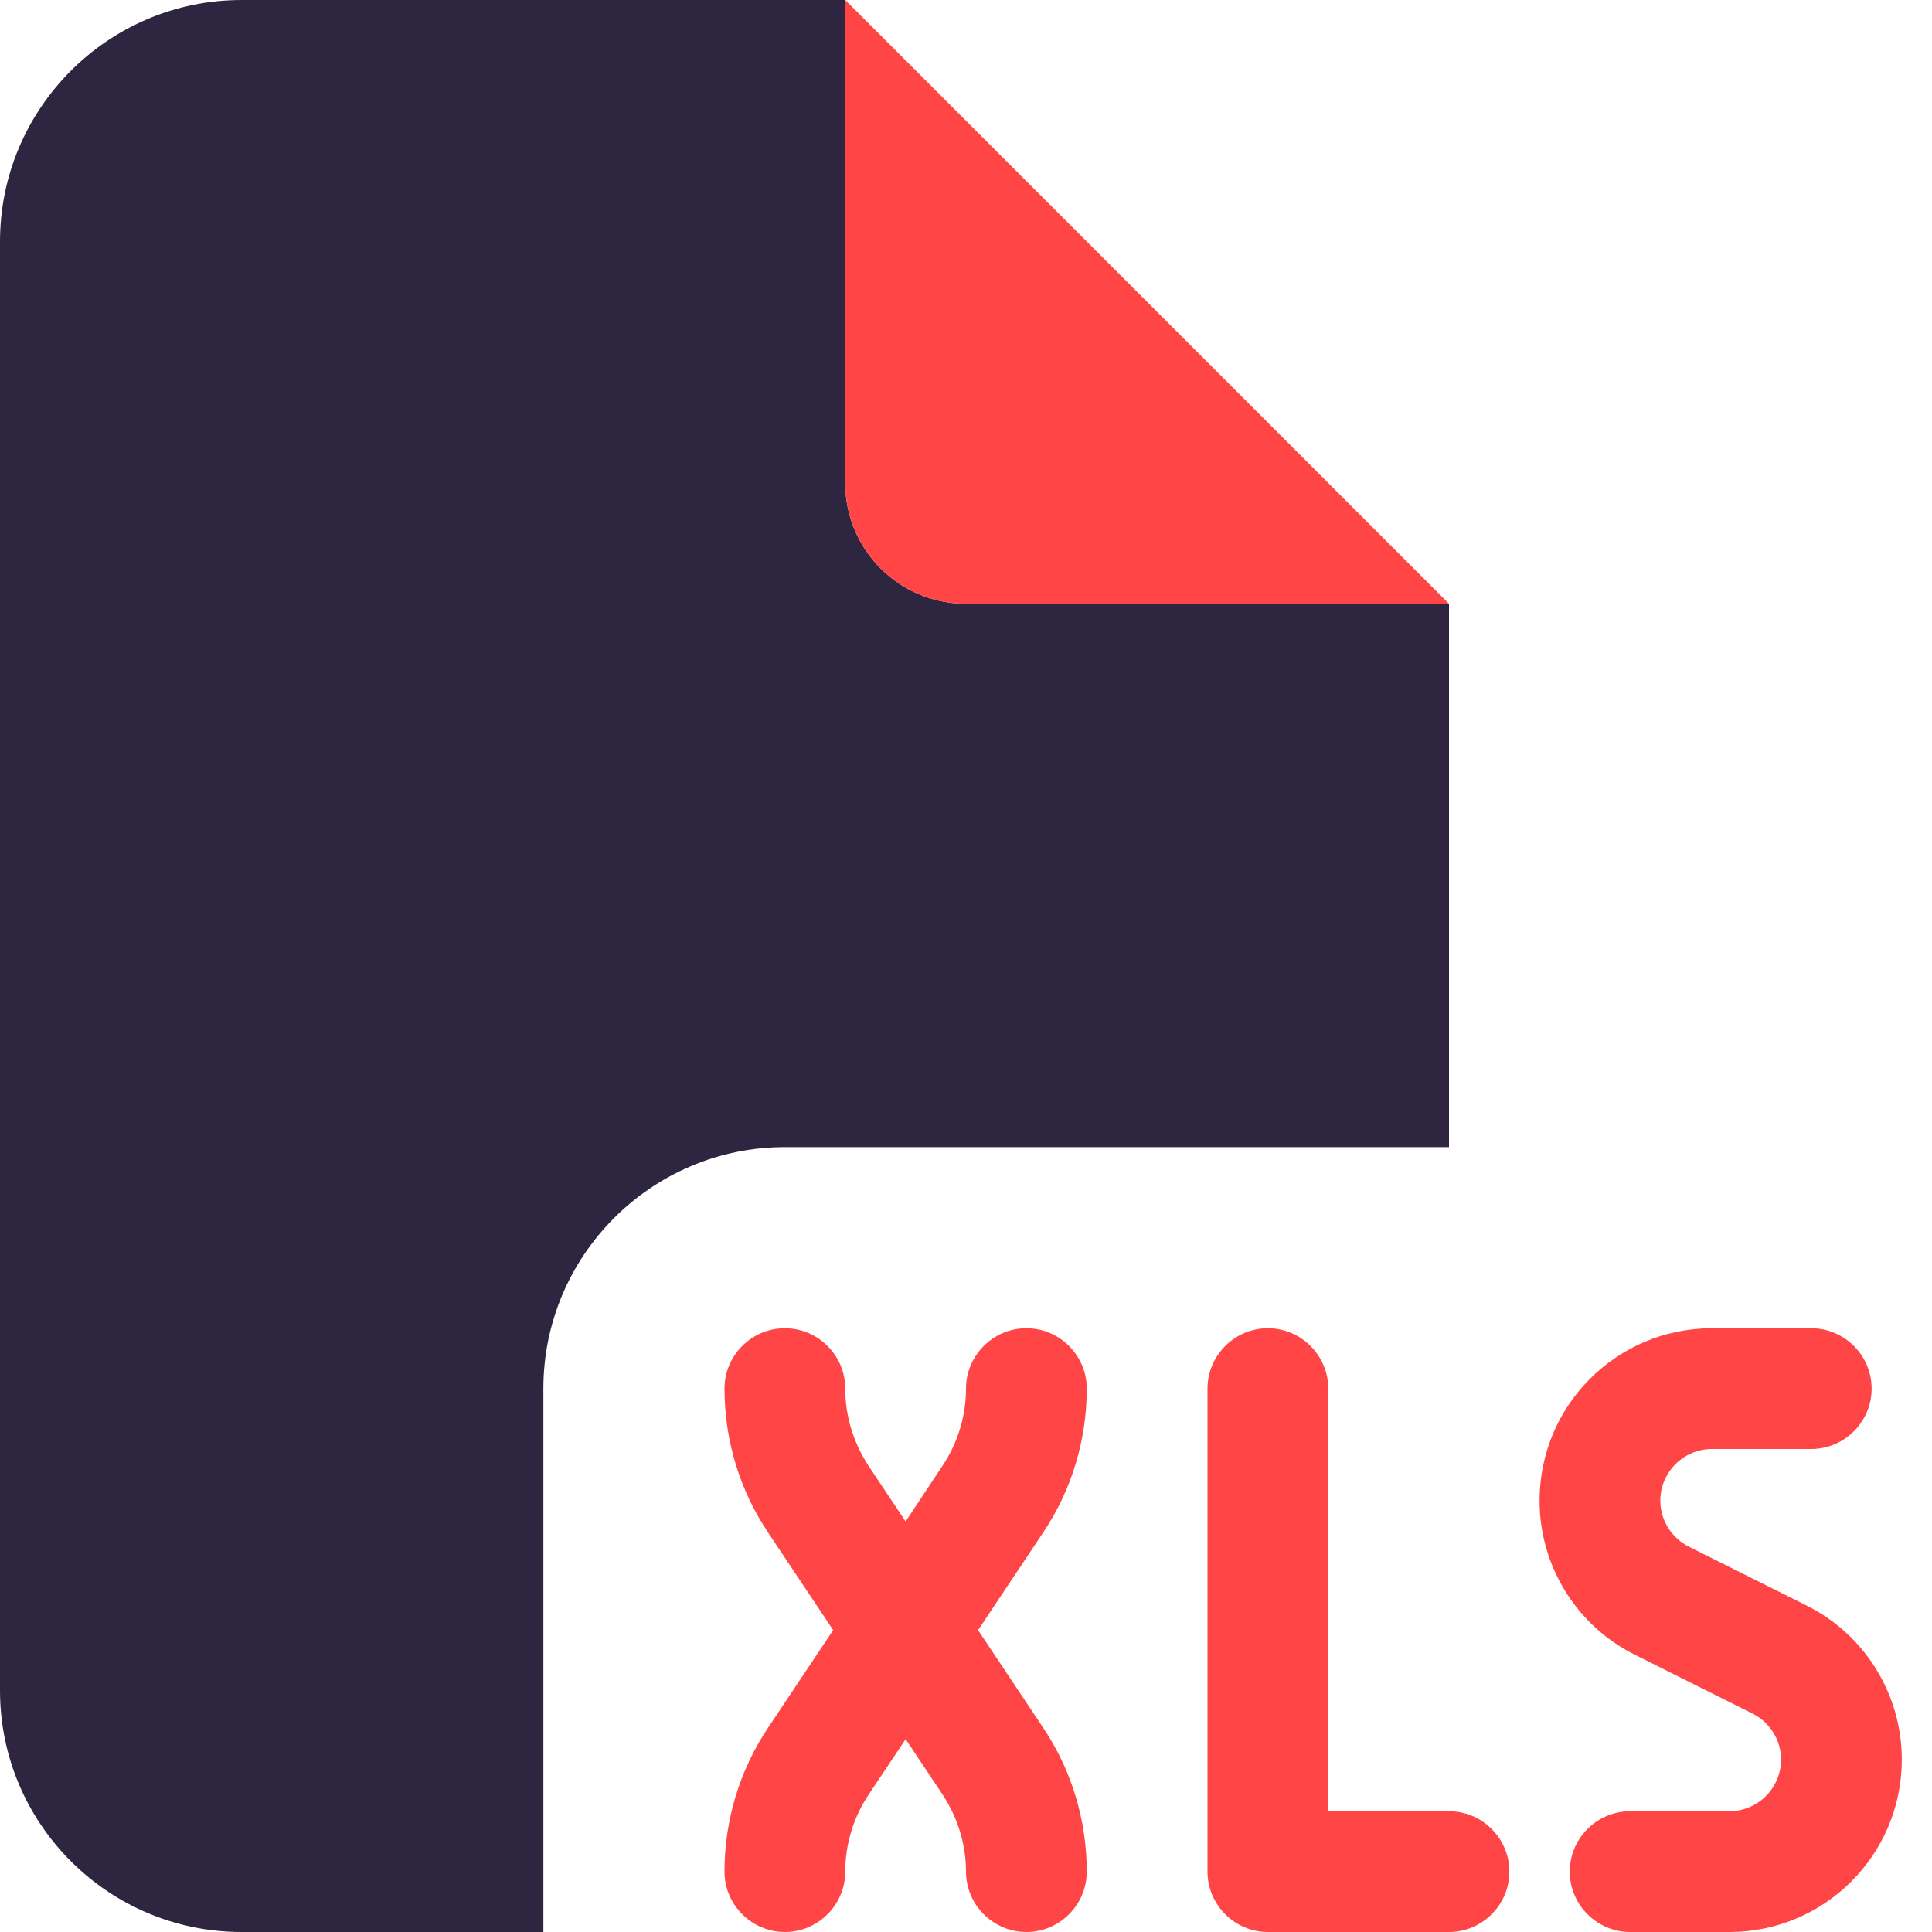 <svg width="48" height="48" viewBox="0 0 48 48" fill="none" xmlns="http://www.w3.org/2000/svg">
<g clip-path="url(#clip0_31100_170914)">
<path d="M0 6C0 2.691 2.691 0 6 0H21V12C21 13.659 22.341 15 24 15H36V28.5H19.5C16.191 28.5 13.5 31.191 13.5 34.5V48H6C2.691 48 0 45.309 0 42V6Z" fill="#2E2640"/>
<path d="M36 15L21 0V12C21 13.659 22.341 15 24 15H36ZM21 34.5C21 33.675 20.325 33 19.5 33C18.675 33 18 33.675 18 34.5C18 35.775 18.375 37.022 19.087 38.081L20.7 40.5L19.087 42.919C18.375 43.978 18 45.225 18 46.5C18 47.325 18.675 48 19.5 48C20.325 48 21 47.325 21 46.5C21 45.816 21.206 45.15 21.581 44.587L22.5 43.209L23.419 44.587C23.794 45.159 24 45.825 24 46.5C24 47.325 24.675 48 25.5 48C26.325 48 27 47.325 27 46.5C27 45.225 26.625 43.978 25.913 42.919L24.3 40.5L25.913 38.081C26.625 37.022 27 35.775 27 34.5C27 33.675 26.325 33 25.5 33C24.675 33 24 33.675 24 34.5C24 35.184 23.794 35.85 23.419 36.413L22.5 37.8L21.581 36.422C21.206 35.85 21 35.184 21 34.509V34.5ZM30 46.5C30 47.325 30.675 48 31.5 48H36C36.825 48 37.5 47.325 37.5 46.5C37.5 45.675 36.825 45 36 45H33V34.5C33 33.675 32.325 33 31.5 33C30.675 33 30 33.675 30 34.5V46.5ZM38.25 37.284C38.25 38.906 39.169 40.388 40.612 41.109L43.538 42.572C43.969 42.788 44.25 43.228 44.25 43.716C44.25 44.419 43.678 45 42.966 45H40.5C39.675 45 39 45.675 39 46.5C39 47.325 39.675 48 40.5 48H42.966C45.328 48 47.25 46.087 47.25 43.716C47.25 42.094 46.331 40.612 44.888 39.891L41.962 38.428C41.531 38.212 41.25 37.772 41.25 37.284C41.25 36.581 41.822 36 42.534 36H45C45.825 36 46.5 35.325 46.5 34.5C46.5 33.675 45.825 33 45 33H42.534C40.172 33 38.25 34.913 38.25 37.284Z" fill="#FF4545"/>
</g>
<defs>
<clipPath id="clip0_31100_170914">
<rect width="48" height="48" fill="white"/>
</clipPath>
</defs>
</svg>

